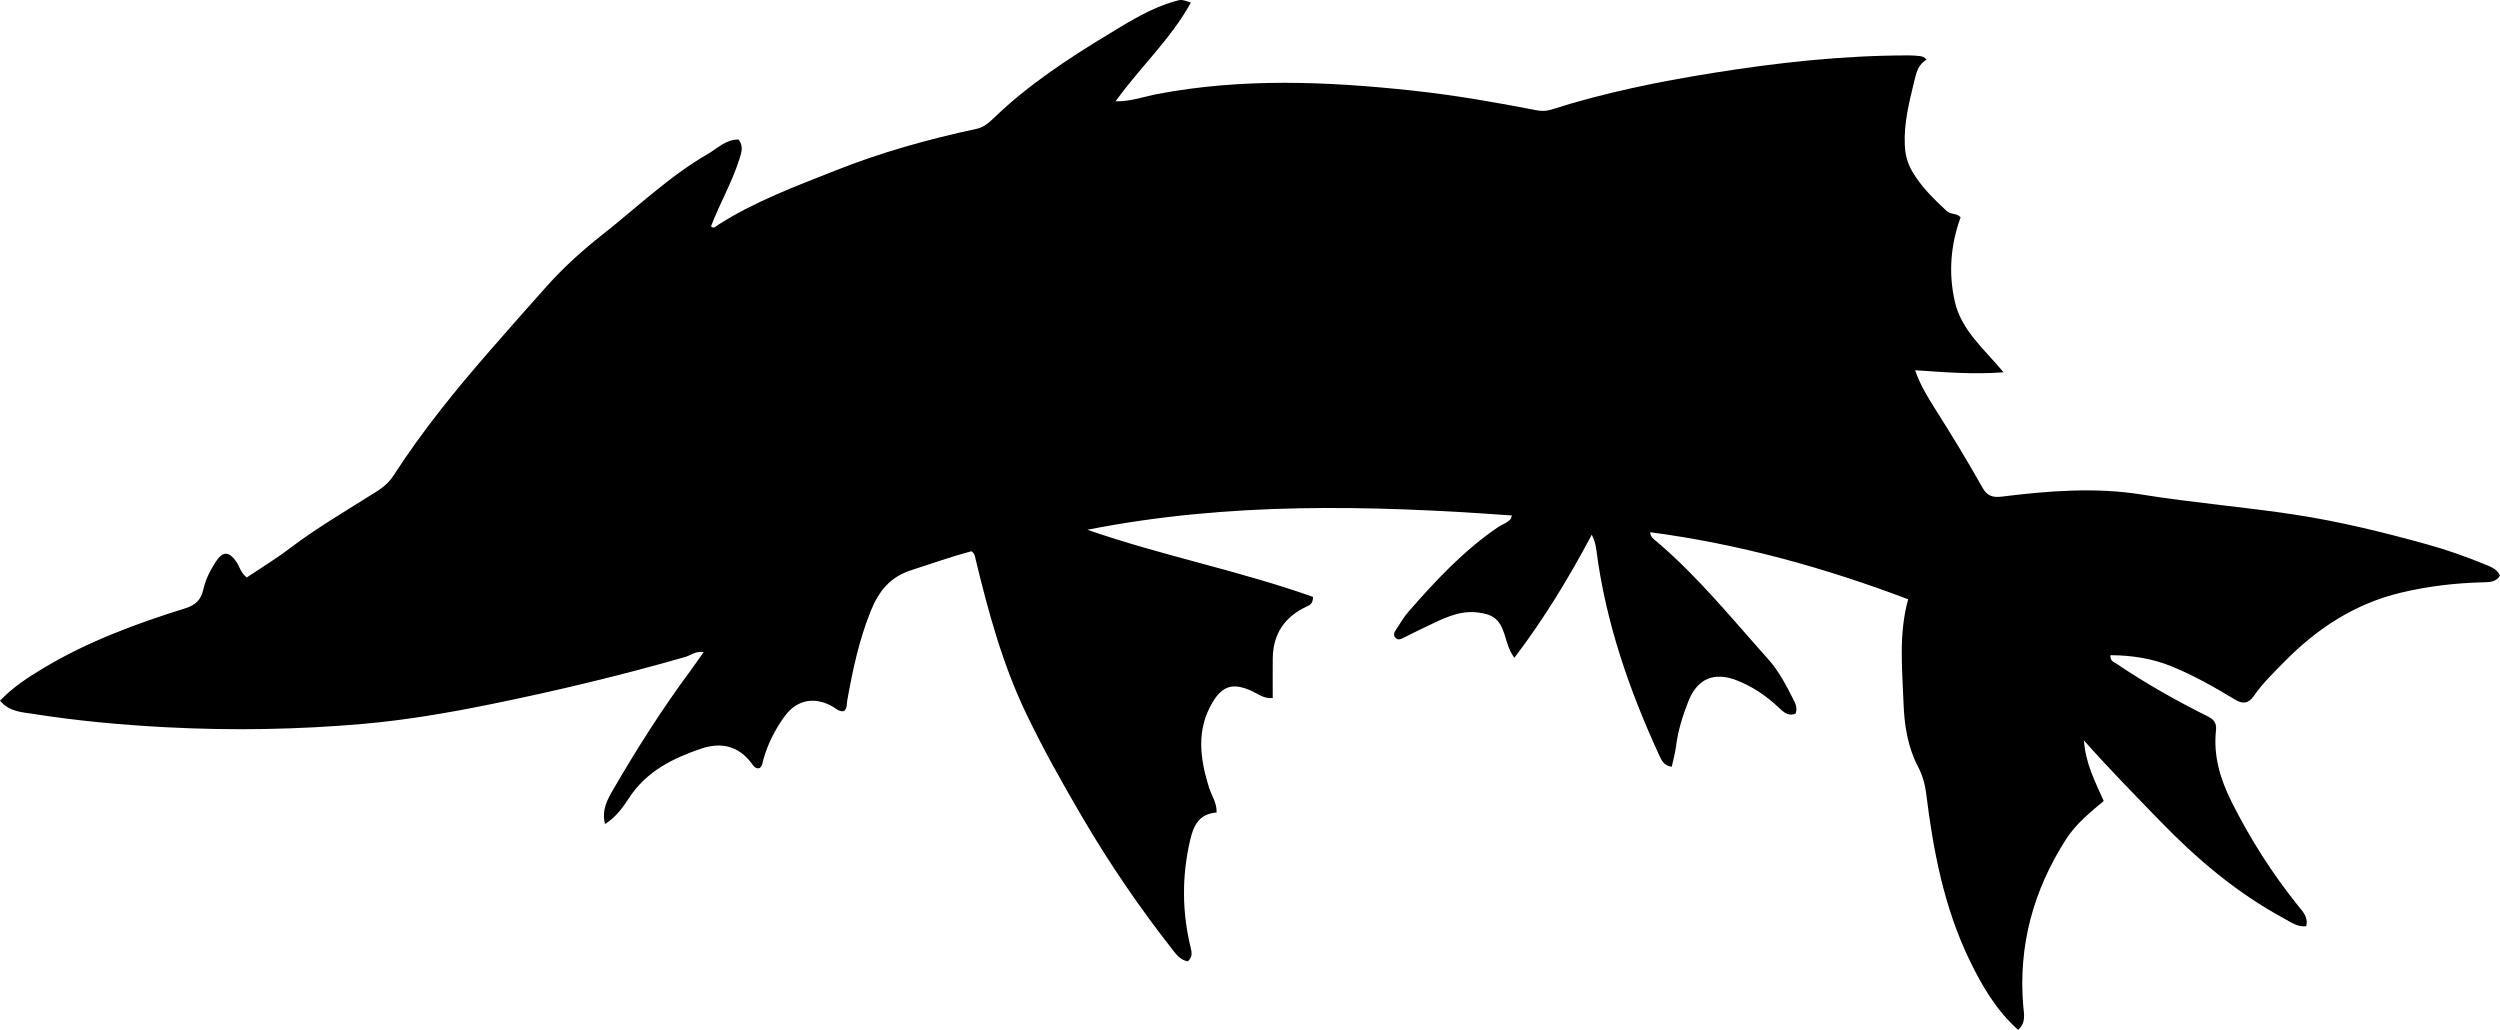 <?xml version="1.0" encoding="utf-8"?>
<!-- Generator: Adobe Illustrator 24.0.2, SVG Export Plug-In . SVG Version: 6.00 Build 0)  -->
<svg version="1.1" id="Layer_1" xmlns="http://www.w3.org/2000/svg" xmlns:xlink="http://www.w3.org/1999/xlink" x="0px" y="0px"
	 width="888.36" height="365.94" viewBox="0 0 888.36 365.94" style="enable-background:new 0 0 888.36 365.94;" xml:space="preserve">
<g>
	<path d="M717.11,365.94c-7.79-6.98-12.88-15.7-17.28-24.83c-9.02-18.69-12.87-38.77-15.38-59.16c-0.43-3.48-1.36-6.58-3.02-9.79
		c-3.57-6.86-4.74-14.54-5.02-22.23c-0.45-12.27-1.78-24.6,1.64-36.98c-29.91-11.34-60.21-19.67-91.67-23.83
		c0.05,1.75,1.42,2.56,2.49,3.47c14.65,12.48,26.7,27.42,39.47,41.67c3.8,4.24,6.4,9.33,8.97,14.38c0.75,1.47,1.47,2.99,0.74,4.93
		c-2.58,1.09-4.28-0.52-5.97-2.12c-4.4-4.16-9.3-7.51-14.98-9.71c-8-3.1-13.97-0.63-17.17,7.51c-2.01,5.11-3.65,10.35-4.35,15.86
		c-0.31,2.42-0.98,4.8-1.53,7.36c-2.9-0.42-3.68-2.41-4.47-4.12c-10.69-23.24-19-47.22-22.3-72.74c-0.21-1.66-0.52-3.28-1.64-5.62
		c-8.19,15.42-16.97,29.88-27.52,43.76c-2.16-2.98-2.69-5.9-3.6-8.64c-1.71-5.14-4.08-6.83-9.38-7.47
		c-6.91-0.84-12.61,2.33-18.46,5.09c-2.71,1.27-5.38,2.63-8.06,3.97c-0.93,0.47-1.87,0.85-2.73-0.05c-0.85-0.89-0.52-1.83,0.07-2.71
		c1.49-2.21,2.79-4.59,4.53-6.58c9.66-11.04,19.63-21.76,31.88-30.08c1.5-1.02,3.38-1.46,4.52-2.99c0.09-0.12,0.1-0.31,0.33-1.12
		c-50.53-3.67-100.78-4.83-150.83,5.08c26.45,9.19,54.09,14.56,80.2,23.86c-0.06,2.48-1.16,2.9-2.24,3.4
		c-7.84,3.65-12,9.74-12.08,18.46c-0.04,4.63-0.01,9.26-0.01,14.07c-3.1,0.34-5.23-1.49-7.55-2.54c-6.43-2.91-10.27-1.95-13.87,4.13
		c-5.86,9.88-4.39,20.14-1.16,30.41c0.88,2.78,2.78,5.28,2.63,8.68c-6.34,0.51-8.23,4.71-9.44,10c-2.93,12.75-2.85,25.41,0.25,38.09
		c0.4,1.65,0.69,3.27-1.04,4.79c-2.77-0.45-4.27-2.66-5.87-4.71c-11.5-14.71-22-30.11-31.45-46.21
		c-7.07-12.06-13.92-24.25-19.99-36.86c-8.5-17.66-13.6-36.44-18.16-55.39c-0.19-0.8-0.2-1.66-1.45-2.55
		c-6.99,1.88-14.16,4.41-21.4,6.75c-7.52,2.43-11.53,7.49-14.38,14.58c-4.14,10.3-6.4,20.98-8.33,31.8
		c-0.23,1.28,0.08,2.71-1.15,3.67c-1.7,0.34-2.77-0.89-4.04-1.61c-6.38-3.63-12.72-2.48-17.05,3.47c-3.33,4.59-5.91,9.65-7.5,15.15
		c-0.32,1.11-0.33,2.33-1.33,3.23c-1.36,0.42-2.1-0.58-2.76-1.48c-4.67-6.42-10.97-7.83-18.11-5.4
		c-10.05,3.42-19.33,8.02-25.49,17.37c-2.22,3.37-4.58,6.87-8.62,9.41c-1.3-5.01,0.91-8.85,2.97-12.39
		c8.37-14.39,17.28-28.45,27.2-41.85c1.57-2.13,3.07-4.31,4.9-6.89c-2.78-0.42-4.61,1.19-6.65,1.78
		c-22.73,6.53-45.69,12.01-68.87,16.74c-15.21,3.1-30.42,5.71-45.87,7.05c-23.09,2-46.2,2.39-69.34,1.18
		c-15.97-0.83-31.89-2.27-47.69-4.78C7.64,253.05,3.3,252.89,0,249c4.53-4.78,9.88-8.26,15.38-11.56
		c15.82-9.49,32.98-15.83,50.48-21.29c3.71-1.16,5.57-3.06,6.38-6.65c0.81-3.6,2.47-6.9,4.5-9.97c2.46-3.73,4.61-3.66,7.21,0.05
		c1.22,1.74,1.58,4.04,3.74,5.61c5.02-3.37,10.28-6.54,15.14-10.23c9.84-7.47,20.49-13.67,30.9-20.24c2.45-1.54,4.53-3.3,6.11-5.75
		c10.33-15.98,22.29-30.71,34.8-45c6.58-7.52,13.16-15.05,19.84-22.48c5.92-6.58,12.46-12.5,19.41-17.97
		c12.42-9.77,23.85-20.84,37.64-28.82c3.48-2.01,6.5-5.25,10.96-5.1c1.82,2.49,0.94,4.71,0.25,6.91c-2.59,8.28-7,15.8-10.09,23.92
		c1.04,1.01,1.79-0.06,2.49-0.51c13-8.32,27.39-13.64,41.61-19.29c16.27-6.46,33.09-11.17,50.19-14.83c2.63-0.56,4.5-2.22,6.26-3.91
		c12.2-11.76,26.26-20.98,40.65-29.71c7.52-4.56,15.02-9.29,23.63-11.73c2.31-0.65,2.29-0.7,5.69,0.47
		c-7.13,12.98-18.05,22.94-26.76,35.08c5.51,0.08,10.18-1.7,14.96-2.61c30.15-5.73,60.34-4.45,90.6-1.2
		c14.75,1.59,29.34,4.13,43.88,6.96c1.85,0.36,3.59,0.37,5.4-0.21c18.76-6,38.01-9.9,57.43-13.02c23.05-3.69,46.21-6.24,69.59-6.24
		c1.33,0,2.66,0.1,3.98,0.25c0.82,0.09,1.62,0.35,2.38,1.27c-3.09,1.7-3.72,4.77-4.46,7.86c-1.79,7.44-3.69,14.83-3.3,22.62
		c0.16,3.28,0.92,6.23,2.51,9.01c3.19,5.56,7.73,9.97,12.37,14.29c1.42,1.33,3.62,0.69,4.94,2.23c-3.52,9.76-4.38,19.65-2.07,29.87
		c2.33,10.32,10.3,16.76,17.33,25.2c-11.02,0.85-20.96-0.04-31.42-0.72c1.85,5.32,4.39,9.41,6.93,13.44
		c5.87,9.29,11.62,18.66,16.98,28.25c1.67,2.99,3.67,3.61,6.89,3.21c16.57-2.06,33.36-3.38,49.81-0.72
		c18.18,2.94,36.51,4.39,54.7,7.19c15.88,2.45,31.32,6.26,46.71,10.53c6.89,1.91,13.65,4.29,20.27,7.01c2.1,0.87,4.4,1.59,5.54,4.05
		c-1.45,2.41-3.87,2.34-6.15,2.4c-9.85,0.25-19.57,1.4-29.16,3.7c-16.39,3.94-29.84,12.8-41.48,24.68
		c-3.72,3.8-7.59,7.5-10.63,11.93c-1.83,2.67-3.84,3.13-6.73,1.37c-7.24-4.42-14.66-8.58-22.53-11.81
		c-6.95-2.85-14.23-3.94-21.75-3.98c-0.11,2.18,1.23,2.41,2.12,3.01c10.36,6.99,21.22,13.13,32.4,18.7c2.2,1.1,3.28,2.33,2.99,5
		c-0.99,9.08,1.55,17.46,5.58,25.48c6.6,13.14,14.44,25.48,23.67,36.94c1.58,1.96,3.6,3.95,2.81,7.19c-3.2,0.32-5.46-1.46-7.86-2.76
		c-16.73-9.02-31-21.12-44.17-34.73c-8.9-9.2-17.89-18.32-26.95-28.53c0.56,8.16,3.98,14.66,7.02,21.5
		c-4.96,4.17-9.87,8.14-13.34,13.54c-11.62,18.1-17.06,37.78-15.25,59.31C719.21,360.4,720.01,363.38,717.11,365.94z"/>
</g>
</svg>
